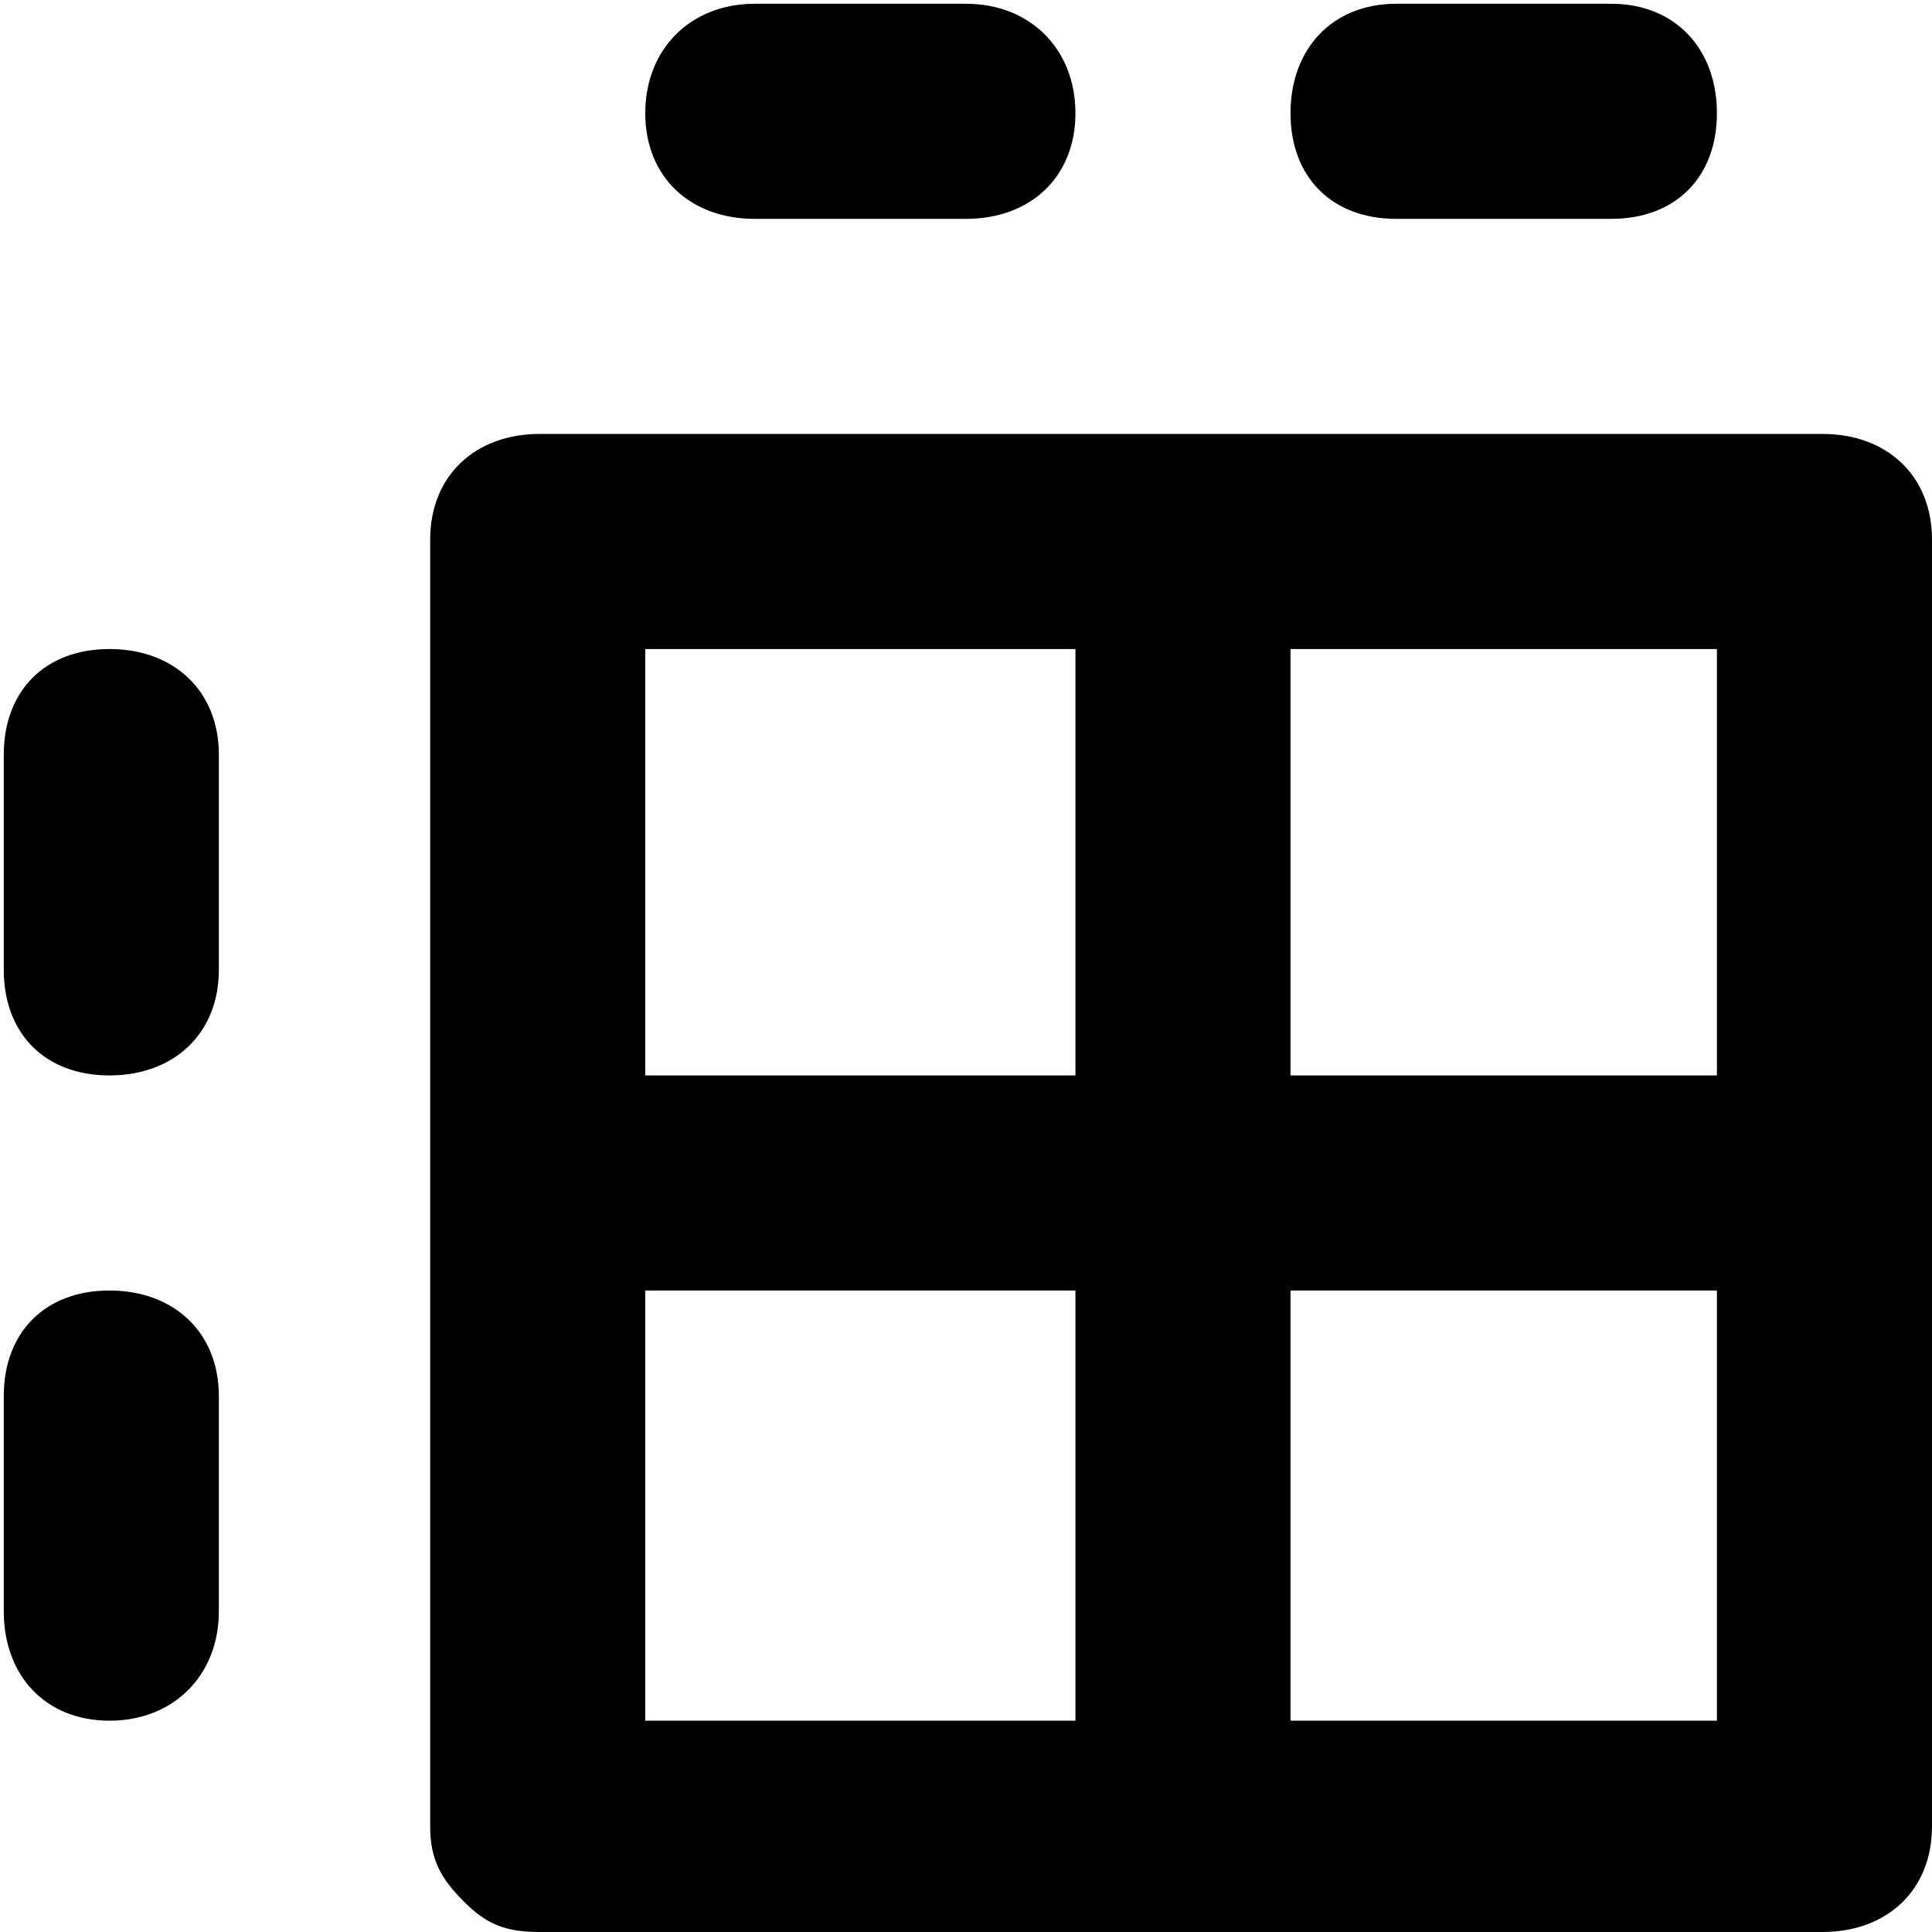 <svg xmlns="http://www.w3.org/2000/svg" viewBox="0 0 512 512">
	<path d="M200 58c-17 0-29-11-29-28s12-29 29-29h56c17 0 29 12 29 29s-12 28-29 28h-56zm170 0c-17 0-28-11-28-28s11-29 28-29h57c17 0 28 12 28 29s-11 28-28 28h-57zM29 172c17 0 29 11 29 28v57c0 17-12 28-29 28S1 274 1 257v-57c0-17 11-28 28-28zm0 170c17 0 29 11 29 28v57c0 17-12 29-29 29S1 444 1 427v-57c0-17 11-28 28-28zm454-227c17 0 29 11 29 28v341c0 17-12 28-29 28H143c-9 0-14-2-20-8s-9-11-9-20V143c0-17 12-28 29-28h340zm-28 170V172H342v113h113zM285 172H171v113h114V172zM171 342v114h114V342H171zm171 114h113V342H342v114z"/>
</svg>